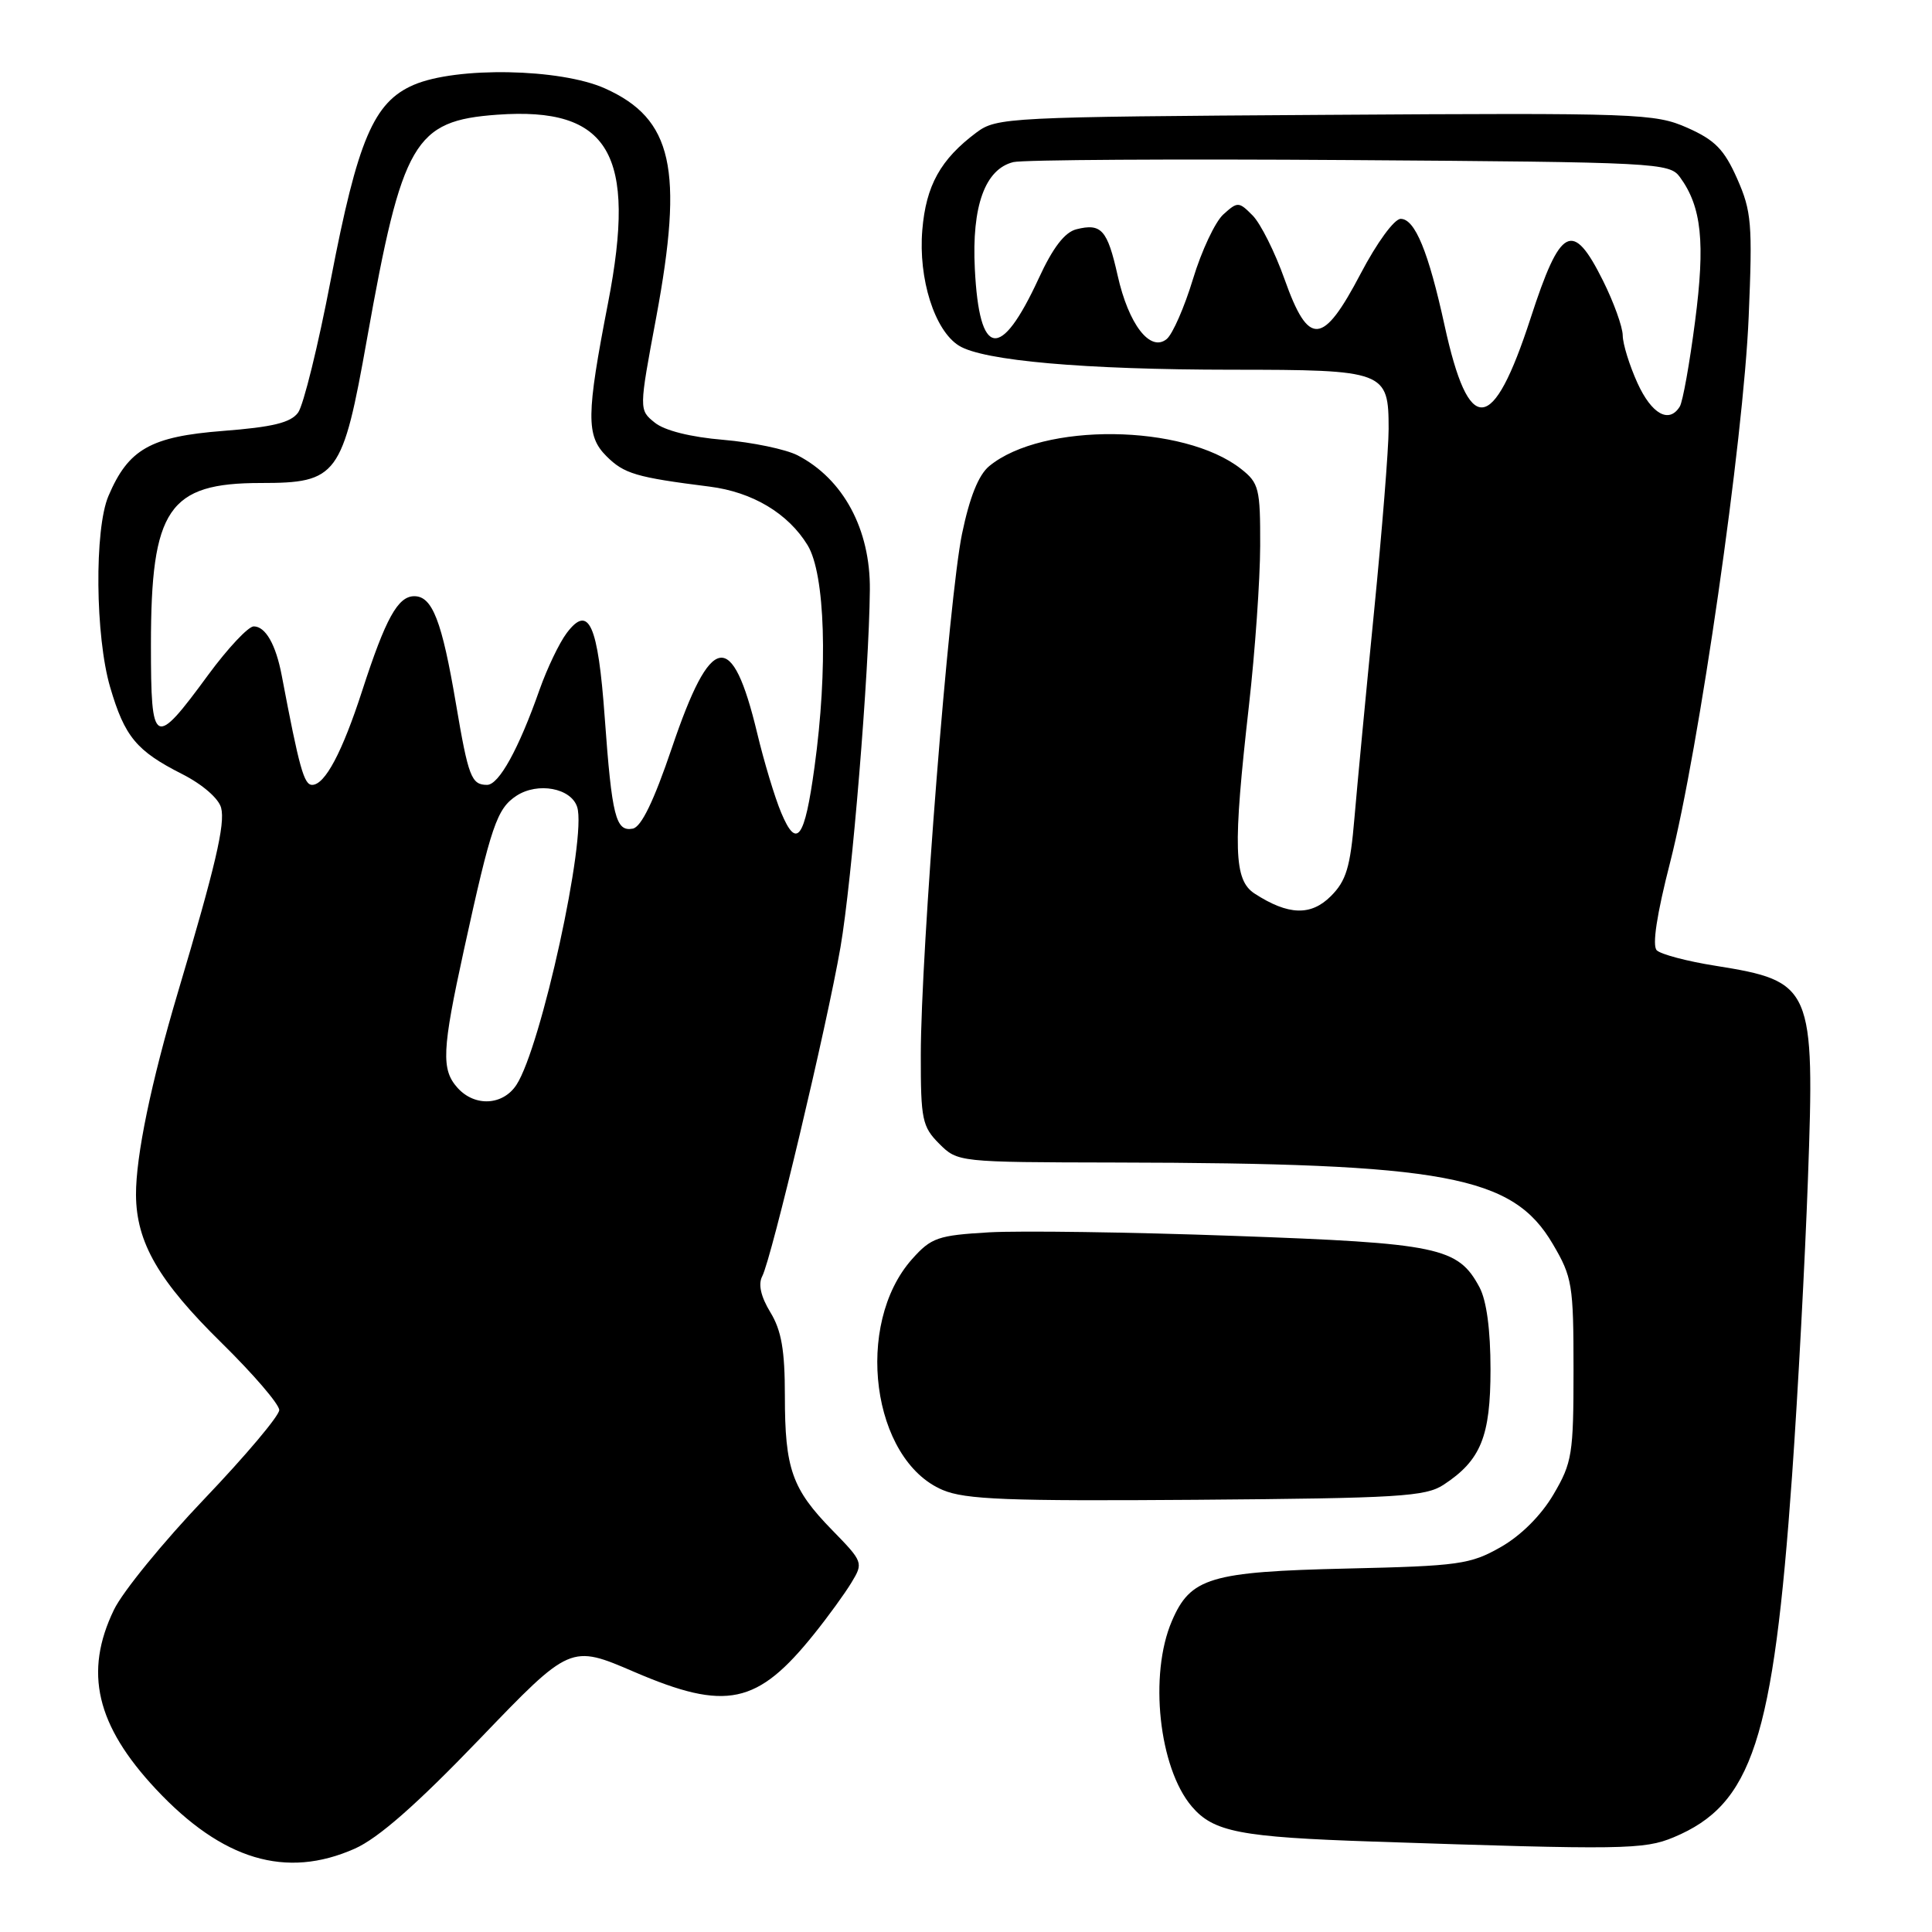 <?xml version="1.0" encoding="UTF-8" standalone="no"?>
<!DOCTYPE svg PUBLIC "-//W3C//DTD SVG 1.1//EN" "http://www.w3.org/Graphics/SVG/1.1/DTD/svg11.dtd" >
<svg xmlns="http://www.w3.org/2000/svg" xmlns:xlink="http://www.w3.org/1999/xlink" version="1.1" viewBox="0 0 256 256">
 <g >
 <path fill="currentColor"
d=" M 47.00 244.96 C 50.12 243.58 55.20 239.12 63.55 230.43 C 75.59 217.90 75.59 217.90 84.05 221.54 C 96.23 226.77 100.36 225.90 107.90 216.48 C 109.74 214.19 111.96 211.13 112.84 209.67 C 114.41 207.08 114.36 206.94 110.28 202.76 C 104.94 197.30 104.00 194.63 104.00 184.96 C 104.00 178.92 103.55 176.30 102.08 173.89 C 100.82 171.82 100.44 170.17 101.00 169.11 C 102.24 166.72 109.58 135.87 111.37 125.50 C 112.90 116.61 115.16 89.14 115.26 78.16 C 115.34 70.15 111.75 63.47 105.68 60.33 C 104.12 59.53 99.70 58.61 95.85 58.28 C 91.51 57.92 88.05 57.05 86.76 56.00 C 84.66 54.31 84.66 54.31 86.95 42.06 C 90.61 22.39 89.13 15.74 80.17 11.72 C 74.25 9.06 60.47 8.81 54.81 11.25 C 49.51 13.54 47.40 18.51 43.84 37.01 C 42.17 45.75 40.21 53.70 39.50 54.67 C 38.52 56.01 36.13 56.59 29.54 57.10 C 19.94 57.85 17.01 59.51 14.37 65.72 C 12.49 70.13 12.62 84.34 14.60 91.07 C 16.52 97.62 18.08 99.50 24.12 102.56 C 26.81 103.92 28.98 105.80 29.30 107.04 C 29.86 109.18 28.56 114.74 23.57 131.50 C 20.01 143.47 18.00 153.20 18.02 158.32 C 18.06 164.64 21.00 169.73 29.39 177.97 C 33.58 182.09 37.00 186.07 37.00 186.84 C 37.00 187.60 32.54 192.89 27.10 198.59 C 21.65 204.30 16.25 210.91 15.10 213.30 C 11.10 221.57 12.74 228.60 20.66 237.07 C 29.46 246.47 37.89 249.00 47.00 244.96 Z  M 221.77 243.45 C 232.18 239.10 234.97 230.58 237.46 195.50 C 238.24 184.50 239.18 166.84 239.56 156.26 C 240.48 130.76 240.16 130.02 227.31 127.97 C 223.56 127.38 220.06 126.45 219.53 125.92 C 218.90 125.30 219.53 121.16 221.31 114.23 C 225.11 99.39 231.03 58.30 231.71 41.96 C 232.23 29.65 232.09 27.99 230.18 23.67 C 228.46 19.80 227.25 18.56 223.58 16.93 C 219.27 15.03 217.17 14.95 175.61 15.22 C 133.50 15.49 132.06 15.56 129.38 17.56 C 124.62 21.12 122.70 24.58 122.21 30.48 C 121.67 36.95 123.84 43.79 127.06 45.80 C 130.25 47.80 143.68 48.98 163.18 48.99 C 183.57 49.00 184.00 49.16 184.00 56.85 C 184.00 59.44 183.13 70.32 182.07 81.03 C 181.01 91.74 179.84 104.05 179.47 108.39 C 178.92 114.92 178.38 116.71 176.35 118.74 C 173.70 121.39 170.70 121.29 166.25 118.41 C 163.48 116.62 163.35 112.41 165.49 93.50 C 166.30 86.35 166.97 76.82 166.98 72.32 C 167.00 64.73 166.82 64.00 164.44 62.13 C 156.84 56.16 138.14 55.95 131.08 61.76 C 129.66 62.93 128.48 65.88 127.47 70.75 C 125.74 79.15 122.02 126.15 122.01 139.80 C 122.00 148.34 122.20 149.29 124.45 151.55 C 126.90 153.99 126.98 154.00 147.70 154.04 C 191.57 154.12 200.43 155.76 205.76 164.85 C 208.33 169.22 208.50 170.22 208.50 181.50 C 208.50 192.68 208.32 193.81 205.85 198.01 C 204.21 200.80 201.54 203.47 198.85 205.00 C 194.82 207.29 193.32 207.50 178.50 207.84 C 160.33 208.26 157.74 209.04 155.27 214.82 C 152.23 221.91 153.56 234.24 157.91 239.36 C 160.79 242.75 164.31 243.43 182.00 244.02 C 215.05 245.13 217.84 245.09 221.77 243.45 Z  M 191.28 196.74 C 196.22 193.50 197.50 190.35 197.50 181.45 C 197.50 176.22 196.98 172.33 196.04 170.57 C 193.20 165.26 190.64 164.73 163.50 163.76 C 149.75 163.26 135.16 163.06 131.07 163.29 C 124.27 163.69 123.40 163.99 120.87 166.82 C 113.14 175.48 115.51 193.45 124.91 197.43 C 127.90 198.70 133.54 198.92 158.55 198.73 C 185.33 198.52 188.88 198.31 191.28 196.74 Z  M 60.65 144.17 C 58.44 141.73 58.56 139.18 61.48 125.83 C 65.08 109.38 65.84 107.15 68.44 105.44 C 71.27 103.60 75.68 104.42 76.48 106.94 C 77.77 111.00 71.69 138.76 68.43 143.75 C 66.64 146.48 62.93 146.68 60.65 144.17 Z  M 103.51 107.68 C 102.66 105.66 101.23 100.91 100.33 97.14 C 97.00 83.28 94.22 83.76 89.03 99.09 C 86.63 106.17 84.97 109.59 83.84 109.80 C 81.59 110.22 81.08 108.20 80.13 95.08 C 79.24 82.71 78.02 80.00 75.10 83.87 C 74.11 85.18 72.50 88.55 71.50 91.37 C 68.74 99.23 66.11 104.00 64.54 104.00 C 62.46 104.00 62.06 102.95 60.42 93.27 C 58.56 82.28 57.29 79.00 54.90 79.00 C 52.72 79.00 51.10 81.94 48.00 91.50 C 45.35 99.68 43.06 104.00 41.36 104.00 C 40.28 104.00 39.66 101.79 37.33 89.50 C 36.55 85.40 35.18 83.00 33.62 83.00 C 32.90 83.00 30.19 85.89 27.60 89.41 C 20.41 99.21 20.00 99.00 20.00 85.44 C 20.00 67.42 22.32 64.00 34.55 64.00 C 44.72 64.00 45.39 63.10 48.63 44.90 C 53.30 18.71 54.88 16.00 65.88 15.20 C 80.74 14.13 84.41 20.36 80.57 40.14 C 77.68 55.02 77.65 57.74 80.35 60.44 C 82.69 62.78 84.28 63.25 94.03 64.48 C 99.71 65.20 104.43 68.02 107.01 72.24 C 109.34 76.06 109.73 88.57 107.92 101.68 C 106.62 111.18 105.57 112.60 103.51 107.68 Z  M 216.97 50.75 C 215.91 48.41 215.03 45.58 215.02 44.45 C 215.01 43.32 213.83 40.05 212.41 37.20 C 208.38 29.11 206.78 29.94 202.81 42.17 C 197.78 57.63 194.64 57.89 191.41 43.11 C 189.28 33.36 187.49 29.00 185.60 29.00 C 184.75 29.00 182.45 32.15 180.30 36.25 C 175.27 45.84 173.40 45.98 170.21 37.00 C 168.94 33.42 167.04 29.63 165.99 28.56 C 164.15 26.70 163.99 26.70 162.10 28.41 C 161.02 29.38 159.21 33.23 158.08 36.96 C 156.95 40.69 155.38 44.27 154.60 44.92 C 152.42 46.72 149.54 42.99 148.09 36.49 C 146.73 30.44 145.94 29.55 142.63 30.38 C 141.08 30.77 139.51 32.81 137.63 36.90 C 132.56 47.87 129.76 47.44 129.17 35.62 C 128.75 27.31 130.52 22.41 134.27 21.48 C 135.50 21.17 155.55 21.05 178.83 21.21 C 219.61 21.49 221.22 21.57 222.60 23.47 C 225.48 27.41 225.97 32.13 224.60 42.62 C 223.88 48.18 222.97 53.25 222.58 53.87 C 221.16 56.17 218.85 54.88 216.97 50.75 Z "/>
</g>
</svg>